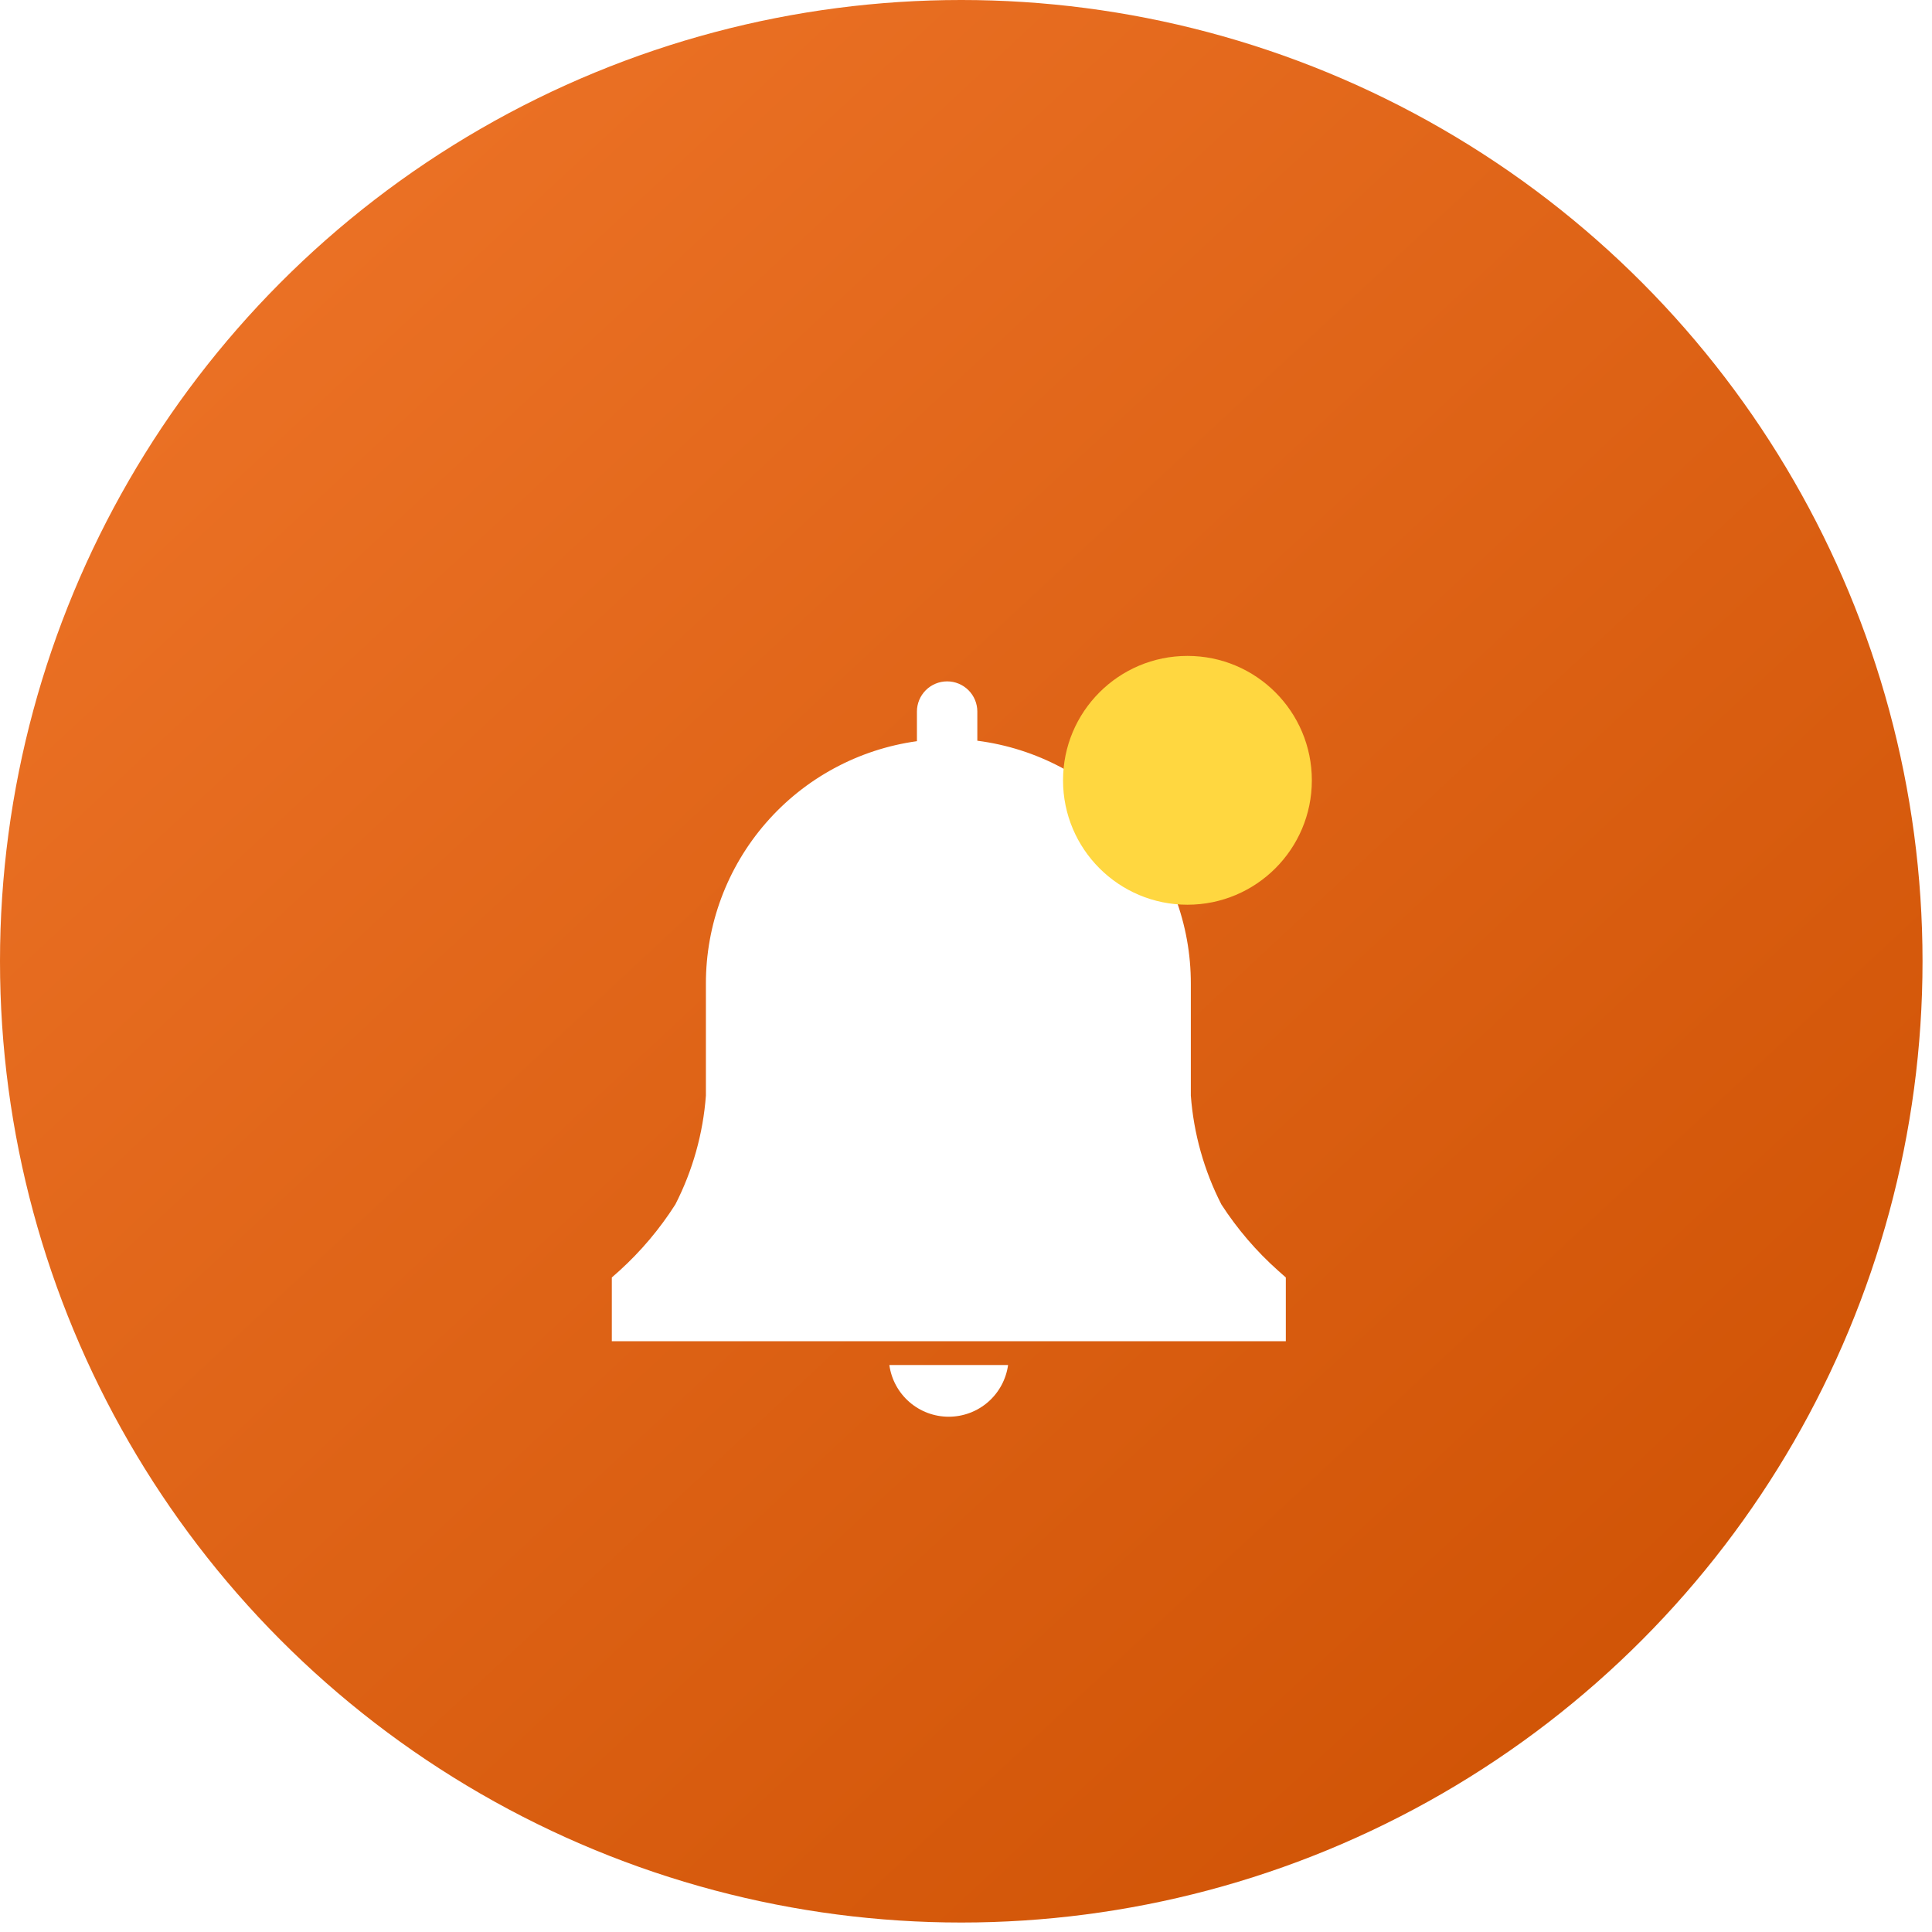 <svg width="102" height="102" viewBox="0 0 102 102" fill="none" xmlns="http://www.w3.org/2000/svg">
<circle cx="50.75" cy="50.75" r="50.75" fill="url(#paint0_linear_328_1127)"/>
<g filter="url(#filter0_d_328_1127)">
<path d="M67.885 63.444L67.48 63.085C66.328 62.059 65.32 60.882 64.482 59.587C63.568 57.798 63.02 55.846 62.87 53.843V47.944C62.878 44.798 61.737 41.758 59.661 39.394C57.586 37.03 54.718 35.506 51.598 35.107V33.567C51.598 33.144 51.43 32.739 51.131 32.44C50.832 32.141 50.426 31.973 50.004 31.973C49.581 31.973 49.175 32.141 48.876 32.44C48.577 32.739 48.409 33.144 48.409 33.567V35.131C45.317 35.559 42.484 37.092 40.436 39.448C38.387 41.804 37.262 44.822 37.268 47.944V53.843C37.119 55.846 36.571 57.798 35.656 59.587C34.833 60.879 33.841 62.056 32.707 63.085L32.301 63.444V66.811H67.885V63.444Z" fill="white"/>
<path d="M46.953 68.065C47.057 68.822 47.432 69.516 48.009 70.018C48.585 70.52 49.323 70.796 50.087 70.796C50.851 70.796 51.59 70.52 52.166 70.018C52.742 69.516 53.117 68.822 53.222 68.065H46.953Z" fill="white"/>
</g>
<circle cx="62.691" cy="41.197" r="6.568" fill="#FFD740"/>
<defs>
<filter id="filter0_d_328_1127" x="24.659" y="29.854" width="50.988" height="50.988" filterUnits="userSpaceOnUse" color-interpolation-filters="sRGB">
<feFlood flood-opacity="0" result="BackgroundImageFix"/>
<feColorMatrix in="SourceAlpha" type="matrix" values="0 0 0 0 0 0 0 0 0 0 0 0 0 0 0 0 0 0 127 0" result="hardAlpha"/>
<feOffset dy="4"/>
<feGaussianBlur stdDeviation="2"/>
<feComposite in2="hardAlpha" operator="out"/>
<feColorMatrix type="matrix" values="0 0 0 0 0 0 0 0 0 0 0 0 0 0 0 0 0 0 0.25 0"/>
<feBlend mode="normal" in2="BackgroundImageFix" result="effect1_dropShadow_328_1127"/>
<feBlend mode="normal" in="SourceGraphic" in2="effect1_dropShadow_328_1127" result="shape"/>
</filter>
<linearGradient id="paint0_linear_328_1127" x1="10.15" y1="14.927" x2="97.918" y2="109.262" gradientUnits="userSpaceOnUse">
<stop stop-color="#EB7125"/>
<stop offset="1" stop-color="#CB4E00"/>
</linearGradient>
</defs>
</svg>
